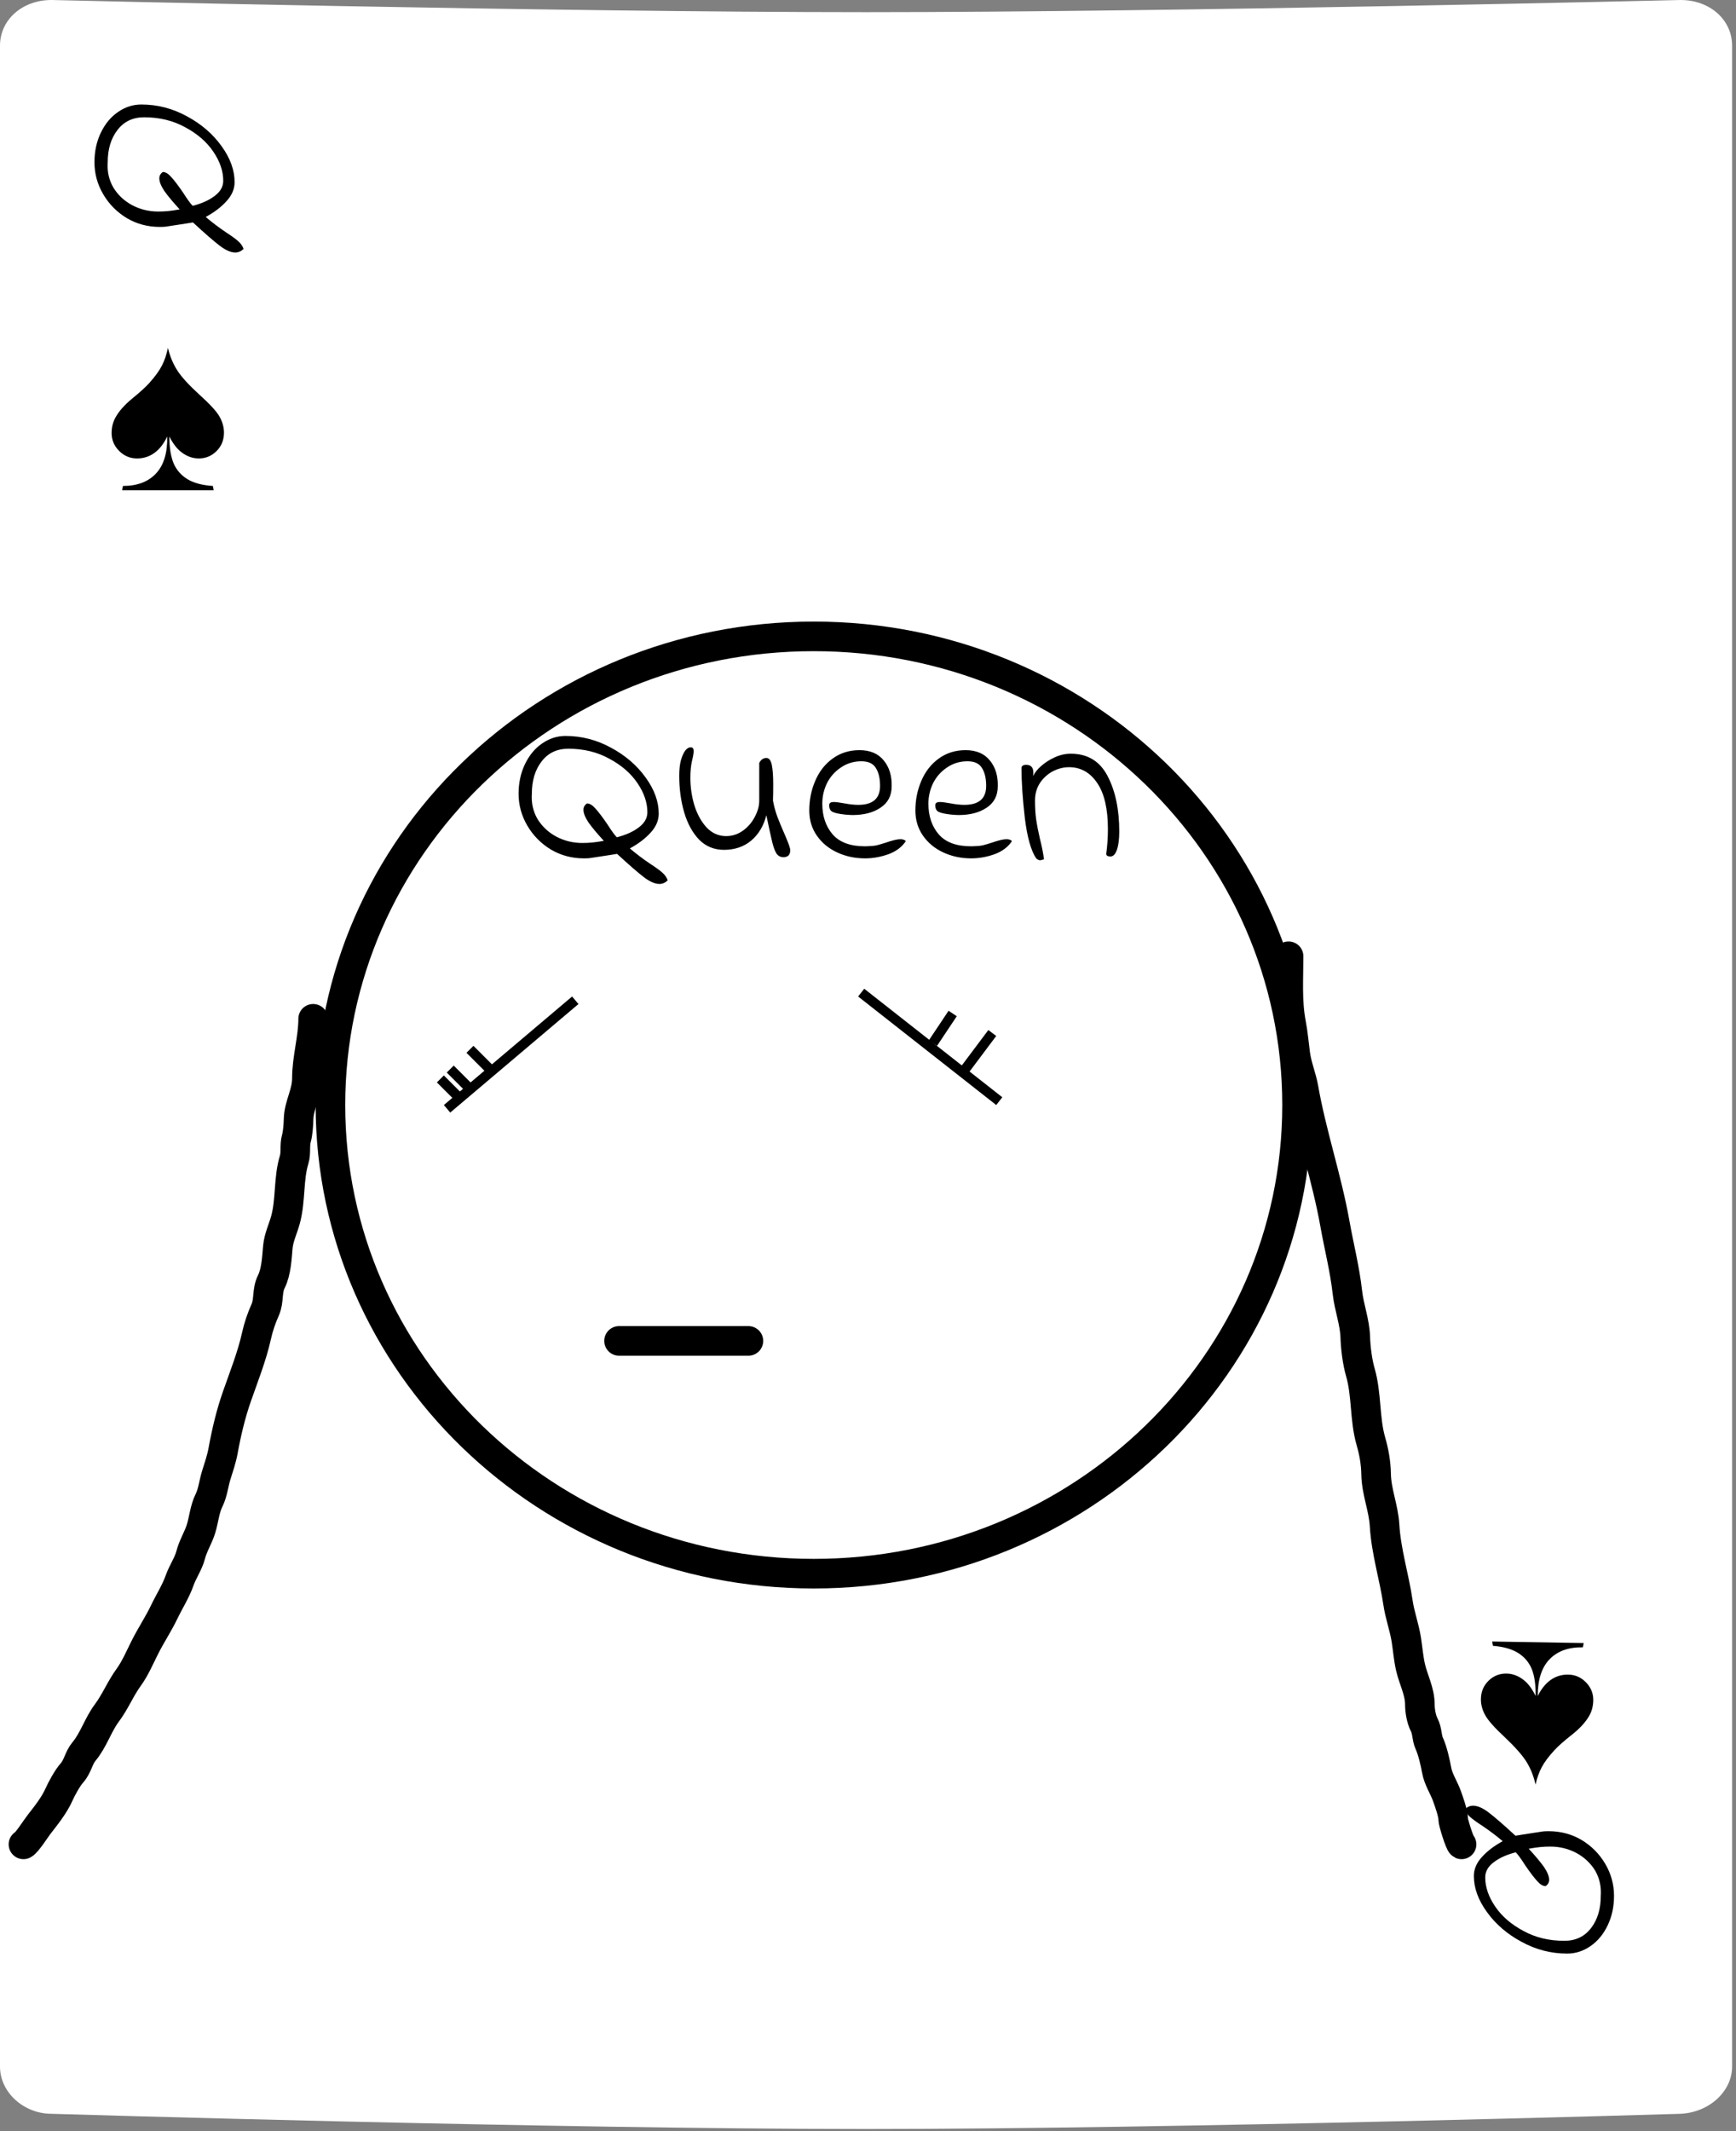 <svg width="176" height="216" viewBox="0 0 176 216" fill="none" xmlns="http://www.w3.org/2000/svg">
<rect x="0" y="0" width="176" height="216" fill="#808080" stroke="none"/>
<path d="M170.388 0C170.388 0 119.62 1.233 87.802 1.233C55.985 1.233 5.216 0 5.216 0C2.26 0 0 2.004 0 4.624V209.466C0 212.087 2.434 214.244 5.216 214.244C5.216 214.244 55.985 215.786 87.802 215.786C119.62 215.786 170.388 214.244 170.388 214.244C173.344 214.09 175.604 211.932 175.604 209.466V4.624C175.604 2.004 173.344 0 170.388 0Z" fill="white"/>
<path d="M17.024 35.263C17.227 36.107 17.54 36.861 17.961 37.525C18.383 38.189 19.133 39.013 20.211 39.997C21.297 40.974 21.985 41.728 22.274 42.259C22.563 42.782 22.707 43.314 22.707 43.853C22.707 44.595 22.457 45.216 21.957 45.716C21.457 46.216 20.856 46.466 20.153 46.466C19.512 46.466 18.911 46.243 18.348 45.798C17.926 45.47 17.532 44.95 17.165 44.24C17.172 45.388 17.321 46.302 17.61 46.982C17.907 47.654 18.375 48.185 19.016 48.575C19.657 48.958 20.512 49.185 21.582 49.255L21.665 49.689H12.383L12.465 49.255C13.903 49.255 15.016 48.837 15.805 48.001C16.602 47.157 16.985 45.904 16.954 44.24C16.602 44.982 16.165 45.54 15.641 45.915C15.126 46.282 14.543 46.466 13.895 46.466C13.192 46.466 12.586 46.212 12.079 45.704C11.571 45.197 11.317 44.595 11.317 43.9C11.317 43.322 11.442 42.802 11.692 42.341C12.043 41.693 12.614 41.044 13.403 40.396C14.2 39.747 14.786 39.212 15.161 38.79C15.739 38.142 16.157 37.564 16.415 37.056C16.68 36.548 16.883 35.95 17.024 35.263Z" fill="black"/>
<path d="M24.696 25.232C24.44 25.472 24.16 25.592 23.856 25.592C23.408 25.592 22.888 25.368 22.296 24.92C21.704 24.472 20.792 23.68 19.56 22.544C19.384 22.576 19.136 22.616 18.816 22.664C18.512 22.712 18.2 22.76 17.88 22.808L16.776 22.976C16.648 22.992 16.456 23 16.2 23C14.984 23 13.872 22.704 12.864 22.112C11.856 21.504 11.056 20.696 10.464 19.688C9.872 18.68 9.576 17.6 9.576 16.448C9.576 15.344 9.792 14.344 10.224 13.448C10.656 12.552 11.232 11.856 11.952 11.36C12.688 10.848 13.48 10.592 14.328 10.592C15.96 10.592 17.504 10.992 18.96 11.792C20.416 12.576 21.584 13.584 22.464 14.816C23.344 16.032 23.784 17.248 23.784 18.464C23.784 19.152 23.512 19.792 22.968 20.384C22.44 20.976 21.736 21.512 20.856 21.992C21.496 22.536 22.184 23.056 22.92 23.552C23.464 23.904 23.872 24.2 24.144 24.44C24.416 24.68 24.6 24.944 24.696 25.232ZM16.032 21.44C16.4 21.44 16.744 21.424 17.064 21.392C17.384 21.36 17.768 21.304 18.216 21.224C17.528 20.472 17.008 19.848 16.656 19.352C16.32 18.84 16.152 18.416 16.152 18.08C16.152 17.808 16.272 17.592 16.512 17.432C16.784 17.432 17.072 17.608 17.376 17.96C17.696 18.312 18.096 18.84 18.576 19.544C18.992 20.2 19.312 20.64 19.536 20.864C20.464 20.624 21.208 20.288 21.768 19.856C22.344 19.424 22.632 18.912 22.632 18.32C22.632 17.344 22.296 16.36 21.624 15.368C20.952 14.376 20 13.552 18.768 12.896C17.552 12.224 16.168 11.888 14.616 11.888C13.464 11.888 12.56 12.32 11.904 13.184C11.248 14.032 10.92 15.12 10.92 16.448C10.856 17.392 11.048 18.248 11.496 19.016C11.96 19.768 12.592 20.36 13.392 20.792C14.208 21.224 15.088 21.44 16.032 21.44Z" fill="black"/>
<path d="M155.677 180.878C155.488 180.031 155.189 179.272 154.778 178.601C154.367 177.93 153.631 177.093 152.57 176.09C151.501 175.096 150.826 174.33 150.546 173.794C150.266 173.266 150.13 172.732 150.139 172.193C150.152 171.451 150.412 170.834 150.921 170.343C151.429 169.851 152.035 169.612 152.738 169.624C153.378 169.634 153.976 169.867 154.531 170.322C154.947 170.657 155.333 171.183 155.688 171.9C155.7 170.752 155.567 169.835 155.289 169.151C155.004 168.474 154.544 167.935 153.91 167.534C153.276 167.14 152.424 166.899 151.355 166.811L151.281 166.376L160.56 166.532L160.471 166.964C159.034 166.94 157.914 167.339 157.111 168.162C156.3 168.992 155.896 170.239 155.899 171.904C156.263 171.168 156.71 170.616 157.239 170.25C157.761 169.892 158.346 169.718 158.995 169.729C159.698 169.741 160.299 170.005 160.798 170.521C161.297 171.038 161.541 171.643 161.529 172.339C161.519 172.917 161.386 173.434 161.128 173.891C160.765 174.533 160.184 175.172 159.384 175.807C158.577 176.442 157.982 176.967 157.6 177.382C157.011 178.021 156.583 178.592 156.317 179.095C156.043 179.599 155.829 180.193 155.677 180.878Z" fill="black"/>
<path d="M148.502 183.377C148.758 183.137 149.038 183.017 149.342 183.016C149.79 183.016 150.31 183.239 150.903 183.687C151.495 184.134 152.408 184.925 153.642 186.06C153.818 186.028 154.065 185.987 154.385 185.939C154.689 185.891 155.001 185.842 155.321 185.794L156.425 185.625C156.553 185.609 156.745 185.601 157.001 185.6C158.217 185.599 159.329 185.894 160.338 186.485C161.347 187.092 162.148 187.899 162.741 188.906C163.335 189.914 163.632 190.993 163.633 192.145C163.635 193.249 163.42 194.25 162.989 195.146C162.558 196.043 161.983 196.739 161.264 197.236C160.529 197.749 159.737 198.005 158.889 198.006C157.257 198.008 155.712 197.61 154.255 196.811C152.798 196.029 151.629 195.022 150.747 193.791C149.866 192.576 149.424 191.36 149.423 190.144C149.422 189.456 149.693 188.816 150.236 188.223C150.764 187.631 151.467 187.094 152.346 186.613C151.706 186.07 151.017 185.551 150.28 185.055C149.736 184.704 149.327 184.408 149.055 184.169C148.783 183.929 148.598 183.665 148.502 183.377ZM157.171 187.16C156.803 187.161 156.459 187.177 156.139 187.209C155.819 187.242 155.435 187.298 154.987 187.378C155.676 188.13 156.197 188.753 156.55 189.249C156.886 189.76 157.055 190.184 157.055 190.52C157.056 190.792 156.936 191.008 156.696 191.169C156.424 191.169 156.136 190.993 155.831 190.642C155.511 190.29 155.11 189.762 154.629 189.059C154.213 188.403 153.892 187.964 153.668 187.74C152.74 187.981 151.996 188.318 151.437 188.75C150.862 189.183 150.574 189.695 150.575 190.287C150.576 191.263 150.913 192.247 151.587 193.238C152.26 194.229 153.213 195.052 154.446 195.707C155.663 196.378 157.047 196.712 158.599 196.711C159.751 196.709 160.655 196.277 161.31 195.412C161.964 194.563 162.291 193.475 162.289 192.147C162.352 191.203 162.159 190.347 161.71 189.579C161.245 188.828 160.612 188.237 159.812 187.805C158.995 187.374 158.115 187.159 157.171 187.16Z" fill="black"/>
<path d="M131.5 112C131.5 138.191 109.605 159.5 82.5 159.5C55.395 159.5 33.5 138.191 33.5 112C33.5 85.809 55.395 64.5 82.5 64.5C109.605 64.5 131.5 85.809 131.5 112Z" fill="white" stroke="black" stroke-width="3"/>
<path d="M67.696 89.232C67.44 89.472 67.16 89.592 66.856 89.592C66.408 89.592 65.888 89.368 65.296 88.92C64.704 88.472 63.792 87.68 62.56 86.544C62.384 86.576 62.136 86.616 61.816 86.664C61.512 86.712 61.2 86.76 60.88 86.808L59.776 86.976C59.648 86.992 59.456 87 59.2 87C57.984 87 56.872 86.704 55.864 86.112C54.856 85.504 54.056 84.696 53.464 83.688C52.872 82.68 52.576 81.6 52.576 80.448C52.576 79.344 52.792 78.344 53.224 77.448C53.656 76.552 54.232 75.856 54.952 75.36C55.688 74.848 56.48 74.592 57.328 74.592C58.96 74.592 60.504 74.992 61.96 75.792C63.416 76.576 64.584 77.584 65.464 78.816C66.344 80.032 66.784 81.248 66.784 82.464C66.784 83.152 66.512 83.792 65.968 84.384C65.44 84.976 64.736 85.512 63.856 85.992C64.496 86.536 65.184 87.056 65.92 87.552C66.464 87.904 66.872 88.2 67.144 88.44C67.416 88.68 67.6 88.944 67.696 89.232ZM59.032 85.44C59.4 85.44 59.744 85.424 60.064 85.392C60.384 85.36 60.768 85.304 61.216 85.224C60.528 84.472 60.008 83.848 59.656 83.352C59.32 82.84 59.152 82.416 59.152 82.08C59.152 81.808 59.272 81.592 59.512 81.432C59.784 81.432 60.072 81.608 60.376 81.96C60.696 82.312 61.096 82.84 61.576 83.544C61.992 84.2 62.312 84.64 62.536 84.864C63.464 84.624 64.208 84.288 64.768 83.856C65.344 83.424 65.632 82.912 65.632 82.32C65.632 81.344 65.296 80.36 64.624 79.368C63.952 78.376 63 77.552 61.768 76.896C60.552 76.224 59.168 75.888 57.616 75.888C56.464 75.888 55.56 76.32 54.904 77.184C54.248 78.032 53.92 79.12 53.92 80.448C53.856 81.392 54.048 82.248 54.496 83.016C54.96 83.768 55.592 84.36 56.392 84.792C57.208 85.224 58.088 85.44 59.032 85.44ZM79.422 86.88C79.134 86.88 78.902 86.76 78.726 86.52C78.566 86.264 78.422 85.88 78.294 85.368C78.166 84.84 77.966 83.928 77.694 82.632C77.422 83.704 76.91 84.56 76.158 85.2C75.406 85.824 74.486 86.136 73.398 86.136C72.406 86.136 71.566 85.792 70.878 85.104C70.206 84.4 69.702 83.48 69.366 82.344C69.03 81.192 68.862 79.952 68.862 78.624C68.862 78.016 68.918 77.496 69.03 77.064C69.158 76.616 69.31 76.28 69.486 76.056C69.678 75.832 69.862 75.728 70.038 75.744C70.23 75.744 70.326 75.872 70.326 76.128C70.326 76.336 70.27 76.664 70.158 77.112C70.046 77.608 69.99 78.176 69.99 78.816C69.99 79.776 70.126 80.712 70.398 81.624C70.686 82.536 71.102 83.288 71.646 83.88C72.206 84.456 72.862 84.744 73.614 84.744C74.238 84.744 74.806 84.56 75.318 84.192C75.83 83.824 76.23 83.36 76.518 82.8C76.822 82.24 76.974 81.688 76.974 81.144V77.328C77.15 76.992 77.39 76.824 77.694 76.824C77.966 76.824 78.15 77.056 78.246 77.52C78.342 77.984 78.39 78.64 78.39 79.488C78.39 80.208 78.382 80.76 78.366 81.144C78.462 81.672 78.606 82.208 78.798 82.752C79.006 83.296 79.262 83.912 79.566 84.6C79.934 85.448 80.118 85.968 80.118 86.16C80.118 86.64 79.886 86.88 79.422 86.88ZM87.71 87C86.686 87 85.742 86.8 84.878 86.4C84.014 86 83.326 85.432 82.814 84.696C82.302 83.96 82.046 83.112 82.046 82.152C82.046 81.08 82.246 80.08 82.646 79.152C83.046 78.208 83.63 77.456 84.398 76.896C85.182 76.32 86.094 76.032 87.134 76.032C88.222 76.032 89.046 76.384 89.606 77.088C90.166 77.776 90.43 78.648 90.398 79.704C90.398 80.648 90.022 81.368 89.27 81.864C88.534 82.36 87.59 82.608 86.438 82.608C86.262 82.608 85.998 82.592 85.646 82.56C85.07 82.496 84.662 82.408 84.422 82.296C84.182 82.184 84.062 81.96 84.062 81.624C84.062 81.512 84.094 81.432 84.158 81.384C84.222 81.32 84.35 81.288 84.542 81.288C84.75 81.288 85.118 81.336 85.646 81.432C86.158 81.528 86.614 81.576 87.014 81.576C88.486 81.576 89.222 80.936 89.222 79.656C89.222 78.888 89.078 78.28 88.79 77.832C88.518 77.384 88.03 77.16 87.326 77.16C86.558 77.16 85.87 77.368 85.262 77.784C84.654 78.184 84.182 78.712 83.846 79.368C83.526 80.024 83.366 80.72 83.366 81.456C83.366 82.72 83.718 83.76 84.422 84.576C85.126 85.376 86.214 85.776 87.686 85.776C87.862 85.776 88.158 85.76 88.574 85.728C88.75 85.712 88.966 85.664 89.222 85.584C89.478 85.504 89.662 85.448 89.774 85.416C90.462 85.176 90.966 85.056 91.286 85.056C91.526 85.056 91.71 85.12 91.838 85.248C91.438 85.856 90.838 86.304 90.038 86.592C89.254 86.864 88.478 87 87.71 87ZM98.468 87C97.444 87 96.5 86.8 95.636 86.4C94.772 86 94.084 85.432 93.572 84.696C93.06 83.96 92.804 83.112 92.804 82.152C92.804 81.08 93.004 80.08 93.404 79.152C93.804 78.208 94.388 77.456 95.156 76.896C95.94 76.32 96.852 76.032 97.892 76.032C98.98 76.032 99.804 76.384 100.364 77.088C100.924 77.776 101.188 78.648 101.156 79.704C101.156 80.648 100.78 81.368 100.028 81.864C99.292 82.36 98.348 82.608 97.196 82.608C97.02 82.608 96.756 82.592 96.404 82.56C95.828 82.496 95.42 82.408 95.18 82.296C94.94 82.184 94.82 81.96 94.82 81.624C94.82 81.512 94.852 81.432 94.916 81.384C94.98 81.32 95.108 81.288 95.3 81.288C95.508 81.288 95.876 81.336 96.404 81.432C96.916 81.528 97.372 81.576 97.772 81.576C99.244 81.576 99.98 80.936 99.98 79.656C99.98 78.888 99.836 78.28 99.548 77.832C99.276 77.384 98.788 77.16 98.084 77.16C97.316 77.16 96.628 77.368 96.02 77.784C95.412 78.184 94.94 78.712 94.604 79.368C94.284 80.024 94.124 80.72 94.124 81.456C94.124 82.72 94.476 83.76 95.18 84.576C95.884 85.376 96.972 85.776 98.444 85.776C98.62 85.776 98.916 85.76 99.332 85.728C99.508 85.712 99.724 85.664 99.98 85.584C100.236 85.504 100.42 85.448 100.532 85.416C101.22 85.176 101.724 85.056 102.044 85.056C102.284 85.056 102.468 85.12 102.596 85.248C102.196 85.856 101.596 86.304 100.796 86.592C100.012 86.864 99.236 87 98.468 87ZM105.842 87.096C105.618 87.16 105.49 87.192 105.458 87.192C105.33 87.192 105.194 87.128 105.05 87C104.522 86.216 104.138 84.848 103.898 82.896C103.674 80.944 103.562 79.264 103.562 77.856C103.562 77.632 103.722 77.52 104.042 77.52C104.522 77.52 104.762 77.784 104.762 78.312C104.762 78.456 104.754 78.576 104.738 78.672C104.882 78.336 105.154 77.992 105.554 77.64C105.954 77.288 106.418 76.992 106.946 76.752C107.474 76.512 108.01 76.392 108.554 76.392C110.266 76.392 111.514 77.152 112.298 78.672C113.082 80.176 113.474 82.048 113.474 84.288C113.474 85.056 113.394 85.672 113.234 86.136C113.074 86.584 112.858 86.808 112.586 86.808C112.298 86.808 112.154 86.72 112.154 86.544C112.266 85.696 112.322 84.864 112.322 84.048C112.322 81.984 111.962 80.424 111.242 79.368C110.522 78.296 109.57 77.76 108.386 77.76C107.81 77.76 107.25 77.904 106.706 78.192C106.178 78.48 105.746 78.88 105.41 79.392C105.09 79.904 104.93 80.488 104.93 81.144C104.93 81.88 104.97 82.52 105.05 83.064C105.13 83.608 105.258 84.264 105.434 85.032C105.626 85.784 105.762 86.472 105.842 87.096Z" fill="black"/>
<path d="M62.76 135.907H75.875" stroke="black" stroke-width="3" stroke-linecap="round"/>
<line x1="58.323" y1="101.382" x2="45.323" y2="112.382" stroke="black"/>
<line x1="87.309" y1="100.607" x2="101.309" y2="111.607" stroke="black"/>
<line x1="97.6" y1="108.7" x2="100.6" y2="104.7" stroke="black"/>
<line x1="94.584" y1="105.723" x2="96.584" y2="102.723" stroke="black"/>
<line x1="46.646" y1="111.354" x2="44.646" y2="109.354" stroke="black"/>
<line x1="47.646" y1="110.354" x2="45.646" y2="108.354" stroke="black"/>
<line x1="49.646" y1="108.354" x2="47.646" y2="106.354" stroke="black"/>
<path d="M31.749 103.26C31.749 105.253 31.115 107.272 31.115 109.282C31.115 110.838 30.305 111.972 30.27 113.449C30.257 114.002 30.199 114.865 30.047 115.398C29.854 116.073 30.028 116.858 29.824 117.523C29.235 119.437 29.485 121.603 28.955 123.592C28.706 124.526 28.253 125.423 28.169 126.397C28.073 127.491 28.005 128.908 27.511 129.895C27.037 130.844 27.302 131.818 26.889 132.748C26.495 133.635 26.207 134.477 25.997 135.424C25.543 137.466 24.715 139.545 24.025 141.517C23.39 143.33 22.958 145.167 22.616 147.046C22.467 147.867 22.171 148.732 21.923 149.523C21.659 150.369 21.581 151.288 21.184 152.082C20.759 152.932 20.664 154.022 20.386 154.935C20.109 155.841 19.571 156.664 19.329 157.611C19.106 158.482 18.511 159.317 18.202 160.205C17.835 161.26 17.14 162.355 16.652 163.375C16.06 164.615 15.299 165.742 14.68 166.979C14.209 167.923 13.676 169.145 13.06 169.984C12.218 171.133 11.69 172.477 10.83 173.623C9.931 174.822 9.477 176.381 8.517 177.521C7.965 178.177 7.894 179.021 7.285 179.704C6.836 180.207 6.243 181.292 5.97 181.911C5.505 182.962 4.651 184.027 3.951 184.928C3.629 185.342 2.735 186.757 2.378 186.935" stroke="black" stroke-width="3" stroke-linecap="round"/>
<path d="M130.638 96.921C130.638 99.177 130.471 101.505 130.897 103.729C131.094 104.758 131.181 105.81 131.319 106.852C131.478 108.051 131.955 109.135 132.164 110.327C132.973 114.934 134.518 119.425 135.334 124.014C135.751 126.36 136.337 128.609 136.602 130.987C136.773 132.525 137.353 133.979 137.4 135.518C137.433 136.6 137.614 138.048 137.916 139.087C138.567 141.325 138.338 143.813 138.973 146.037C139.299 147.176 139.492 148.232 139.513 149.417C139.544 151.195 140.266 152.831 140.37 154.594C140.527 157.261 141.346 159.811 141.732 162.436C141.923 163.736 142.374 164.906 142.577 166.204C142.719 167.116 142.796 168.081 142.999 168.975C143.286 170.235 143.95 171.425 143.95 172.766C143.95 173.393 144.098 174.259 144.385 174.809C144.716 175.444 144.628 176.098 144.901 176.699C145.246 177.458 145.511 178.646 145.652 179.422C145.821 180.351 146.376 181.162 146.674 181.981C146.894 182.588 147.331 183.791 147.331 184.4C147.331 184.735 147.998 186.846 148.176 186.935" stroke="black" stroke-width="3" stroke-linecap="round"/>
</svg>
